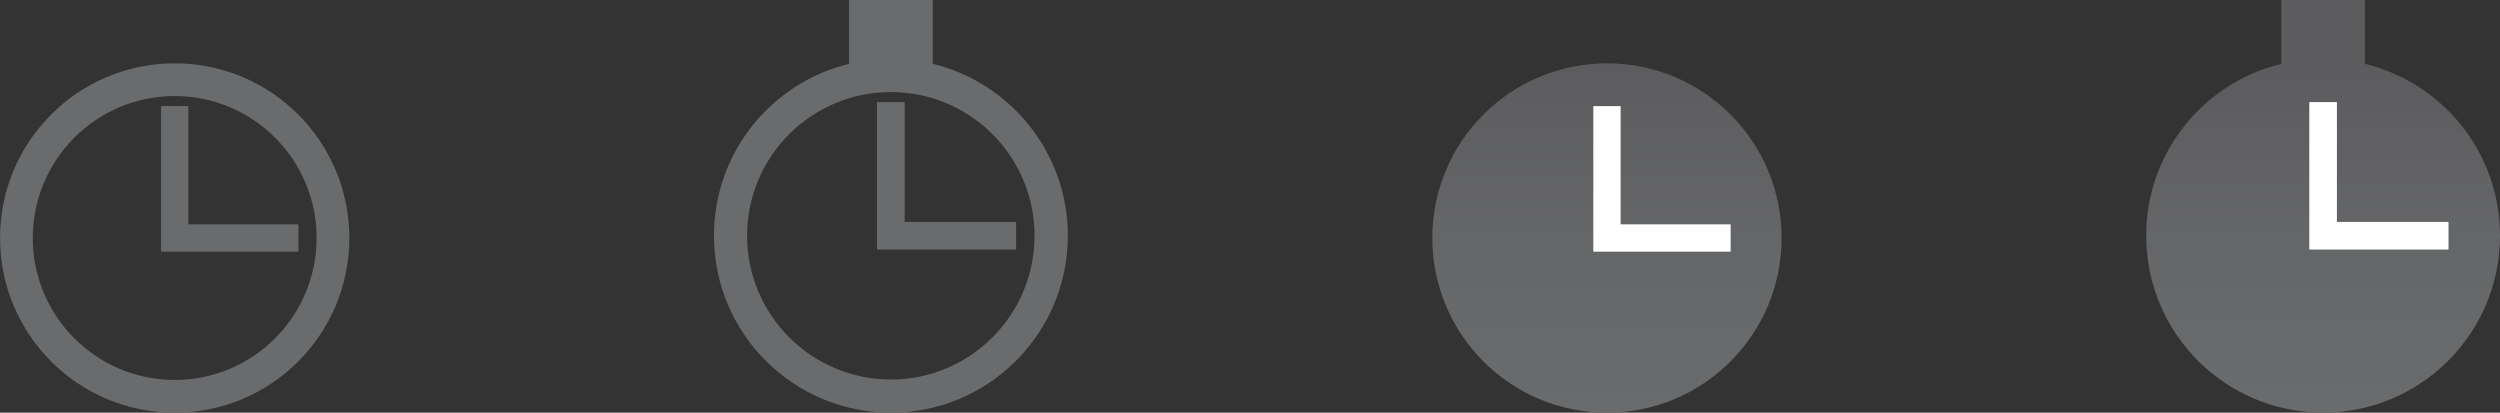 <?xml version="1.0" encoding="UTF-8" standalone="no"?>
<!-- Created with Inkscape (http://www.inkscape.org/) -->

<svg
   xmlns:dc="http://purl.org/dc/elements/1.1/"
   xmlns:cc="http://creativecommons.org/ns#"
   xmlns:rdf="http://www.w3.org/1999/02/22-rdf-syntax-ns#"
   xmlns:svg="http://www.w3.org/2000/svg"
   xmlns="http://www.w3.org/2000/svg"
   xmlns:sodipodi="http://sodipodi.sourceforge.net/DTD/sodipodi-0.dtd"
   xmlns:inkscape="http://www.inkscape.org/namespaces/inkscape"
   width="65.287"
   height="10.777"
   id="svg52982"
   version="1.1"
   inkscape:version="0.48.4 r9939"
   sodipodi:docname="clocks.svg">
  <rect width="100%" height="100%" fill="#333333" stroke="none"/>
  <defs
     id="defs52984">
    <linearGradient
       x1="0"
       y1="0"
       x2="1"
       y2="0"
       gradientUnits="userSpaceOnUse"
       gradientTransform="matrix(0,-8.708,8.708,0,403.024,537.554)"
       spreadMethod="pad"
       id="linearGradient37366-0">
      <stop
         style="stop-opacity:1;stop-color:#6a6b6d"
         offset="0"
         id="stop37368-1" />
      <stop
         style="stop-opacity:1;stop-color:#656668"
         offset="0.5"
         id="stop37370-6" />
      <stop
         style="stop-opacity:1;stop-color:#5c5c5e"
         offset="1"
         id="stop37372-9" />
    </linearGradient>
    <linearGradient
       x1="0"
       y1="0"
       x2="1"
       y2="0"
       gradientUnits="userSpaceOnUse"
       gradientTransform="matrix(0,-9.122,9.122,0,384.321,537.75)"
       spreadMethod="pad"
       id="linearGradient37332-2">
      <stop
         style="stop-opacity:1;stop-color:#6a6b6d"
         offset="0"
         id="stop37334-2" />
      <stop
         style="stop-opacity:1;stop-color:#656668"
         offset="0.5"
         id="stop37336-0" />
      <stop
         style="stop-opacity:1;stop-color:#5c5c5e"
         offset="1"
         id="stop37338-2" />
    </linearGradient>
  </defs>
  <sodipodi:namedview
     id="base"
     pagecolor="#ffffff"
     bordercolor="#666666"
     borderopacity="1.0"
     inkscape:pageopacity="0.0"
     inkscape:pageshadow="2"
     inkscape:zoom="0.35"
     inkscape:cx="32.6435"
     inkscape:cy="5.3886274"
     inkscape:document-units="px"
     inkscape:current-layer="layer1"
     showgrid="false"
     inkscape:window-width="551"
     inkscape:window-height="429"
     inkscape:window-x="342"
     inkscape:window-y="0"
     inkscape:window-maximized="0"
     fit-margin-top="0"
     fit-margin-left="0"
     fit-margin-right="0"
     fit-margin-bottom="0" />
  <g
     inkscape:label="Layer 1"
     inkscape:groupmode="layer"
     id="layer1"
     transform="translate(-342.356,-526.974)">
    <path
       inkscape:connector-curvature="0"
       d="m 346.918,536.896 c -2.046,0 -3.706,-1.659 -3.706,-3.708 0,-2.046 1.66,-3.706 3.706,-3.706 2.047,0 3.706,1.66 3.706,3.706 0,2.049 -1.659,3.708 -3.706,3.708 m 0,-8.268 c -2.519,0 -4.561,2.042 -4.561,4.56 0,2.521 2.042,4.562 4.561,4.562 2.519,0 4.561,-2.041 4.561,-4.562 0,-2.518 -2.042,-4.56 -4.561,-4.56"
       style="fill:#6a6b6d;fill-opacity:1;fill-rule:nonzero;stroke:none"
       id="path37306" />
    <path
       inkscape:connector-curvature="0"
       d="m 347.275,532.832 0,-3.087 -0.713,0 0,3.801 0.45,0 0.263,0 2.875,0 0,-0.714 -2.875,0 z"
       style="fill:#6a6b6d;fill-opacity:1;fill-rule:nonzero;stroke:none"
       id="path37310" />
    <path
       inkscape:connector-curvature="0"
       d="m 365.621,536.885 c -2.072,0 -3.755,-1.683 -3.755,-3.755 0,-2.071 1.683,-3.752 3.755,-3.752 2.071,0 3.752,1.681 3.752,3.752 0,2.072 -1.681,3.755 -3.752,3.755 m 1.093,-8.244 0,-1.667 -2.186,0 0,1.667 c -2.024,0.491 -3.527,2.314 -3.527,4.489 0,2.551 2.069,4.62 4.621,4.62 2.551,0 4.62,-2.069 4.62,-4.62 0,-2.175 -1.505,-3.998 -3.527,-4.489"
       style="fill:#6a6b6d;fill-opacity:1;fill-rule:nonzero;stroke:none"
       id="path37314" />
    <path
       inkscape:connector-curvature="0"
       d="m 365.981,532.77 0,-3.13 -0.723,0 0,3.851 0.456,0 0.266,0 2.911,0 0,-0.721 -2.911,0 z"
       style="fill:#6a6b6d;fill-opacity:1;fill-rule:nonzero;stroke:none"
       id="path37318" />
    <path
       inkscape:connector-curvature="0"
       d="m 379.761,533.188 c 0,2.521 2.041,4.562 4.561,4.562 l 0,0 c 2.518,0 4.56,-2.041 4.56,-4.562 l 0,0 c 0,-2.518 -2.042,-4.56 -4.56,-4.56 l 0,0 c -2.52,0 -4.561,2.042 -4.561,4.56"
       style="fill:url(#linearGradient37332-2);stroke:none"
       id="path37340" />
    <path
       inkscape:connector-curvature="0"
       d="m 384.678,532.832 0,-3.087 -0.713,0 0,3.801 0.451,0 0.261,0 2.874,0 0,-0.714 -2.874,0 z"
       style="fill:#ffffff;fill-opacity:1;fill-rule:nonzero;stroke:none"
       id="path37352" />
    <path
       inkscape:connector-curvature="0"
       d="m 401.932,526.974 0,1.667 c -2.024,0.491 -3.529,2.314 -3.529,4.487 l 0,0 c 0,2.553 2.07,4.621 4.621,4.621 l 0,0 c 2.549,0 4.619,-2.069 4.619,-4.621 l 0,0 c 0,-2.174 -1.505,-3.996 -3.529,-4.487 l 0,0 0,-1.667 -2.183,0 z"
       style="fill:url(#linearGradient37366-0);stroke:none"
       id="path37374" />
    <path
       inkscape:connector-curvature="0"
       d="m 403.384,532.77 0,-3.13 -0.721,0 0,3.851 0.458,0 0.264,0 2.913,0 0,-0.721 -2.913,0 z"
       style="fill:#ffffff;fill-opacity:1;fill-rule:nonzero;stroke:none"
       id="path37386" />
  </g>
</svg>
